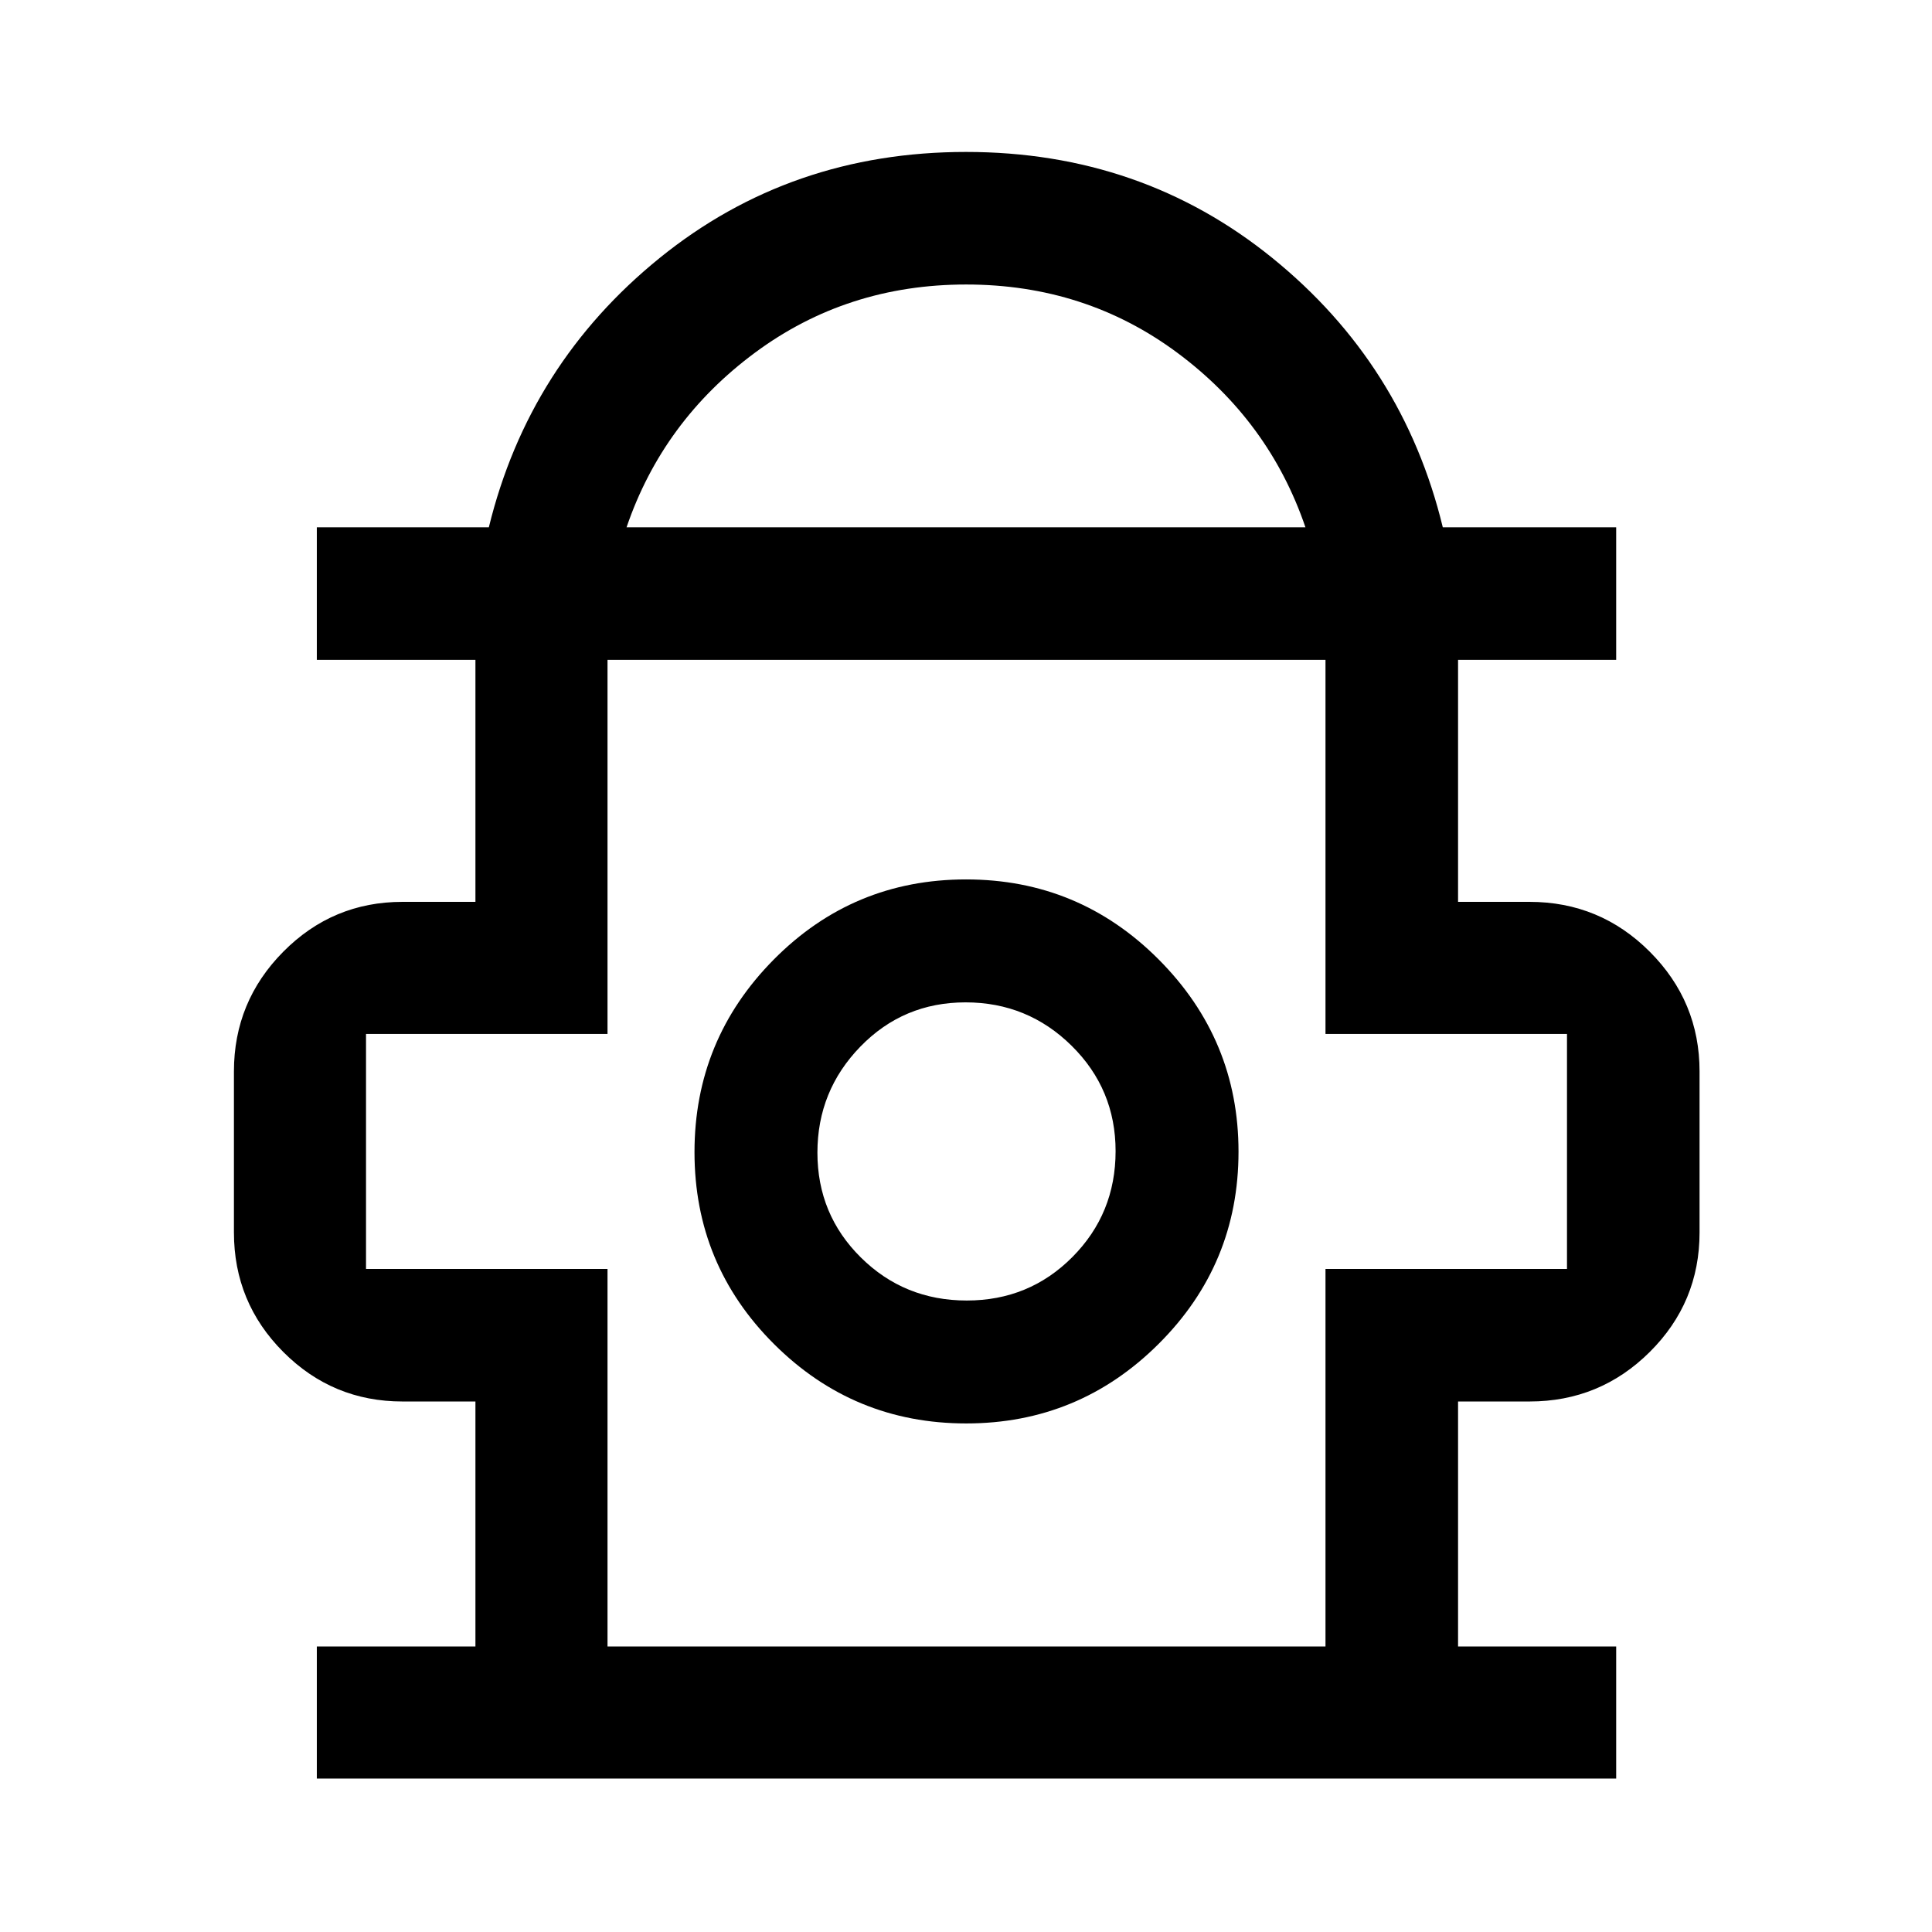 <svg xmlns="http://www.w3.org/2000/svg" height="48" viewBox="0 -960 960 960" width="48"><path d="M157.43-76.24v-65.63h78.81v-121.74H200q-34.7 0-59.23-24.6-24.53-24.6-24.53-59.4v-80q0-34.74 24.53-59.5 24.53-24.76 59.23-24.76h36.24v-120.24h-78.81v-65.87h85.47q19.84-81.15 84.89-133.84Q392.85-884.5 480-884.5t152.21 52.68q65.05 52.69 84.71 133.84h86.15v65.87H724.5v120.24H760q35.01 0 59.75 24.76 24.75 24.76 24.75 59.5v80q0 34.8-24.75 59.4-24.74 24.6-59.75 24.6h-35.5v121.74h78.57v65.63H157.43Zm153.9-621.74h337.34q-18.02-52.82-63.68-86.74-45.67-33.91-104.91-33.91-59.23 0-104.98 33.91-45.75 33.92-63.77 86.74Zm-9.46 556.11h356.76v-187.61h120v-116.76h-120v-185.87H301.87v185.87h-120v116.76h120v187.61ZM480.12-252.7q55.95 0 95.62-39.55 39.67-39.54 39.67-95.49 0-55.69-39.65-95.49-39.65-39.79-95.74-39.79-56.09 0-95.51 39.78t-39.42 95.74q0 55.96 39.54 95.38 39.55 39.42 95.49 39.42Zm.26-61.08q-31.01 0-52.61-21.37-21.6-21.36-21.6-52.11 0-30.74 21.37-52.71 21.36-21.96 52.23-21.96 30.86 0 52.71 21.56 21.85 21.57 21.85 52.38 0 31.01-21.47 52.61-21.47 21.6-52.48 21.6Zm-.38-73.33Zm0-245Z"/></svg>